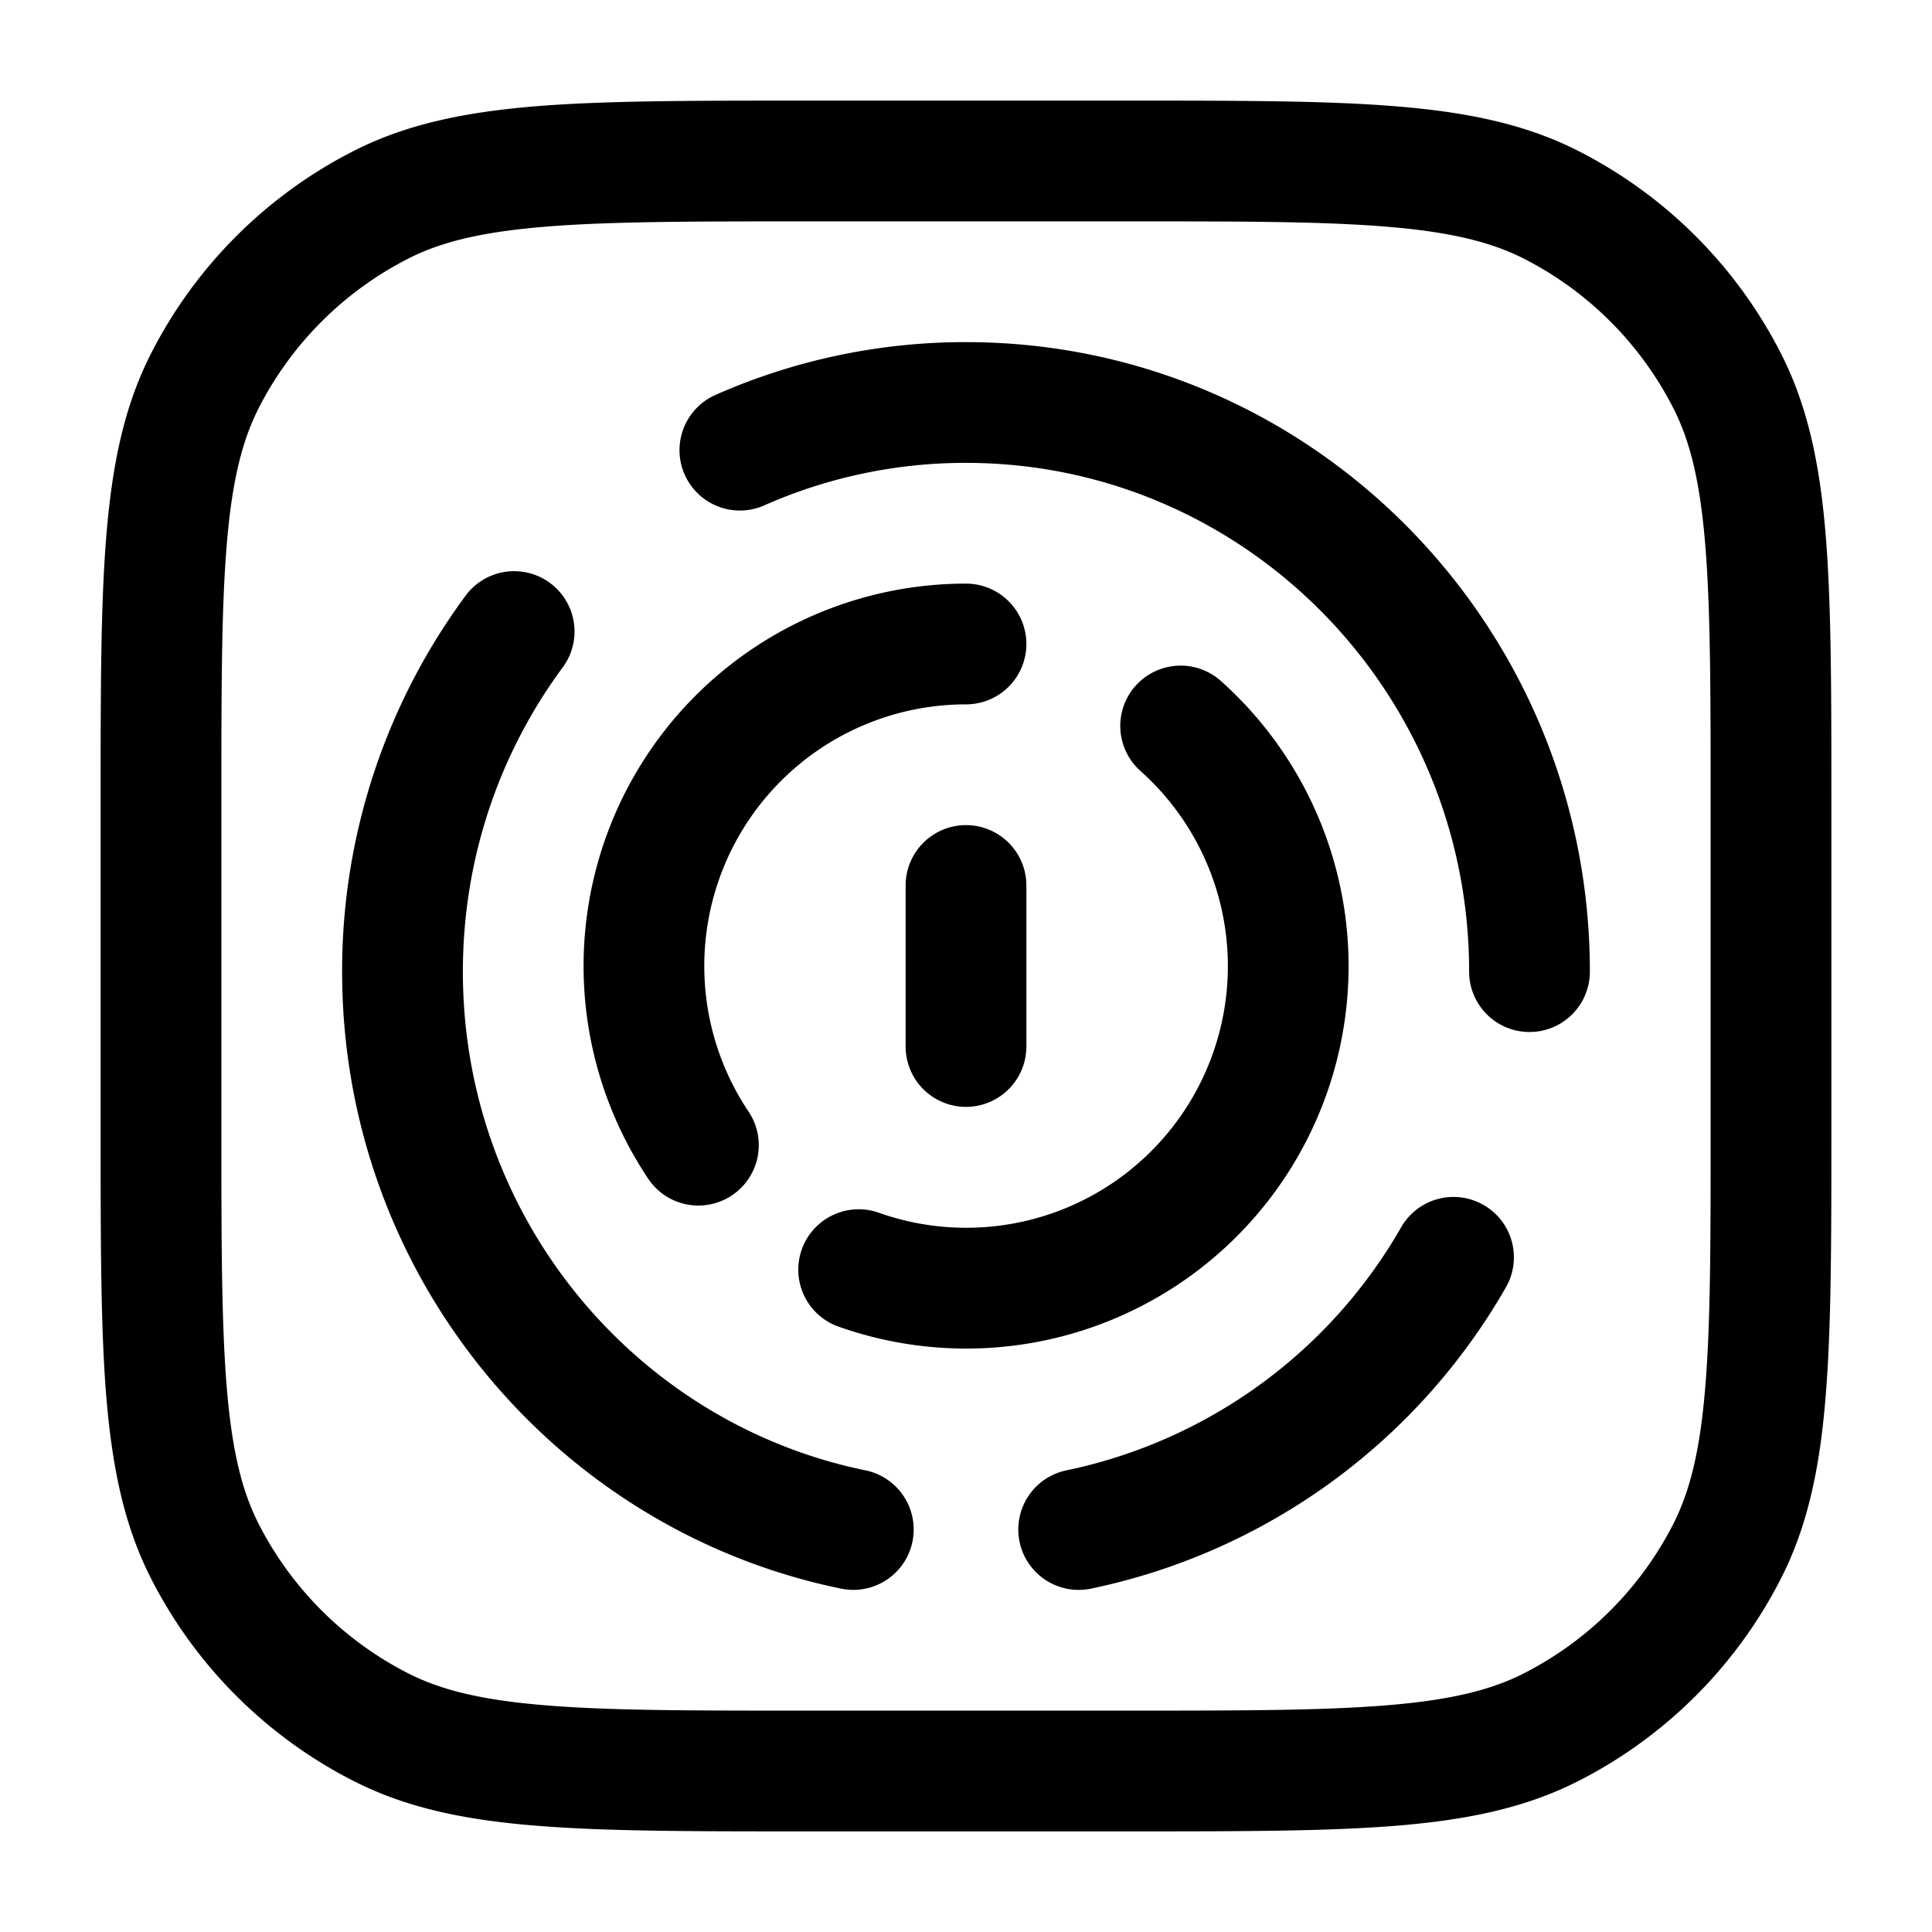 <svg xmlns="http://www.w3.org/2000/svg" width="24" height="24" fill="currentColor" viewBox="0 0 24 24">
  <path fill-rule="evenodd" d="M10 1.25h-.034c-1.371 0-2.447 0-3.311.07-.88.073-1.607.221-2.265.557A5.75 5.75 0 001.877 4.39c-.336.658-.484 1.385-.556 2.265-.071.864-.071 1.94-.071 3.311v4.068c0 1.371 0 2.447.07 3.311.073.88.221 1.607.557 2.265a5.75 5.75 0 002.513 2.513c.658.336 1.385.485 2.265.556.864.071 1.94.071 3.311.071h4.068c1.371 0 2.447 0 3.311-.07.88-.072 1.607-.221 2.265-.557a5.75 5.75 0 002.513-2.513c.336-.658.485-1.385.556-2.265.071-.864.071-1.94.071-3.311V9.966c0-1.371 0-2.447-.07-3.311-.072-.88-.221-1.607-.557-2.265a5.75 5.75 0 00-2.513-2.513c-.658-.336-1.385-.484-2.265-.556-.864-.071-1.94-.071-3.311-.071H10zM5.07 3.213c.412-.21.92-.333 1.707-.397.796-.065 1.81-.066 3.223-.066h4c1.412 0 2.427 0 3.223.066.787.064 1.295.188 1.707.397a4.25 4.25 0 011.857 1.858c.21.411.333.919.397 1.706.065.796.066 1.81.066 3.223v4c0 1.412 0 2.427-.066 3.223-.064.787-.188 1.295-.397 1.707a4.251 4.251 0 01-1.857 1.857c-.412.21-.92.333-1.707.397-.796.065-1.81.066-3.223.066h-4c-1.413 0-2.427 0-3.223-.066-.787-.064-1.295-.188-1.706-.397a4.25 4.25 0 01-1.858-1.857c-.21-.412-.333-.92-.397-1.707-.065-.796-.066-1.81-.066-3.223v-4c0-1.413 0-2.427.066-3.223.064-.787.188-1.295.397-1.706a4.25 4.25 0 011.858-1.858zM12 4.25a7.667 7.667 0 00-3.103.652.75.75 0 10.606 1.372A6.167 6.167 0 0112 5.75c3.445 0 6.25 2.823 6.25 6.32a.75.75 0 001.5 0c0-4.311-3.463-7.82-7.75-7.82zM7.001 8.276a.75.75 0 00-1.203-.895 7.836 7.836 0 00-1.548 4.69c0 3.779 2.657 6.937 6.2 7.664a.75.75 0 10.3-1.47c-2.848-.584-5-3.132-5-6.194 0-1.426.466-2.739 1.251-3.795zm11.713 7.703a.75.75 0 00-1.301-.746 6.264 6.264 0 01-4.164 3.032.75.75 0 10.302 1.47 7.763 7.763 0 005.163-3.756zM12 8.75a3.25 3.25 0 00-2.709 5.047.75.75 0 11-1.249.83A4.75 4.75 0 0112 7.25a.75.75 0 010 1.5zm2.108-.232a.75.75 0 011.059-.058 4.75 4.75 0 01-4.75 8.02.75.75 0 11.5-1.415 3.25 3.25 0 003.25-5.488.75.75 0 01-.06-1.059zM12.75 11a.75.75 0 00-1.5 0v2a.75.75 0 001.5 0v-2z"/>
</svg>
